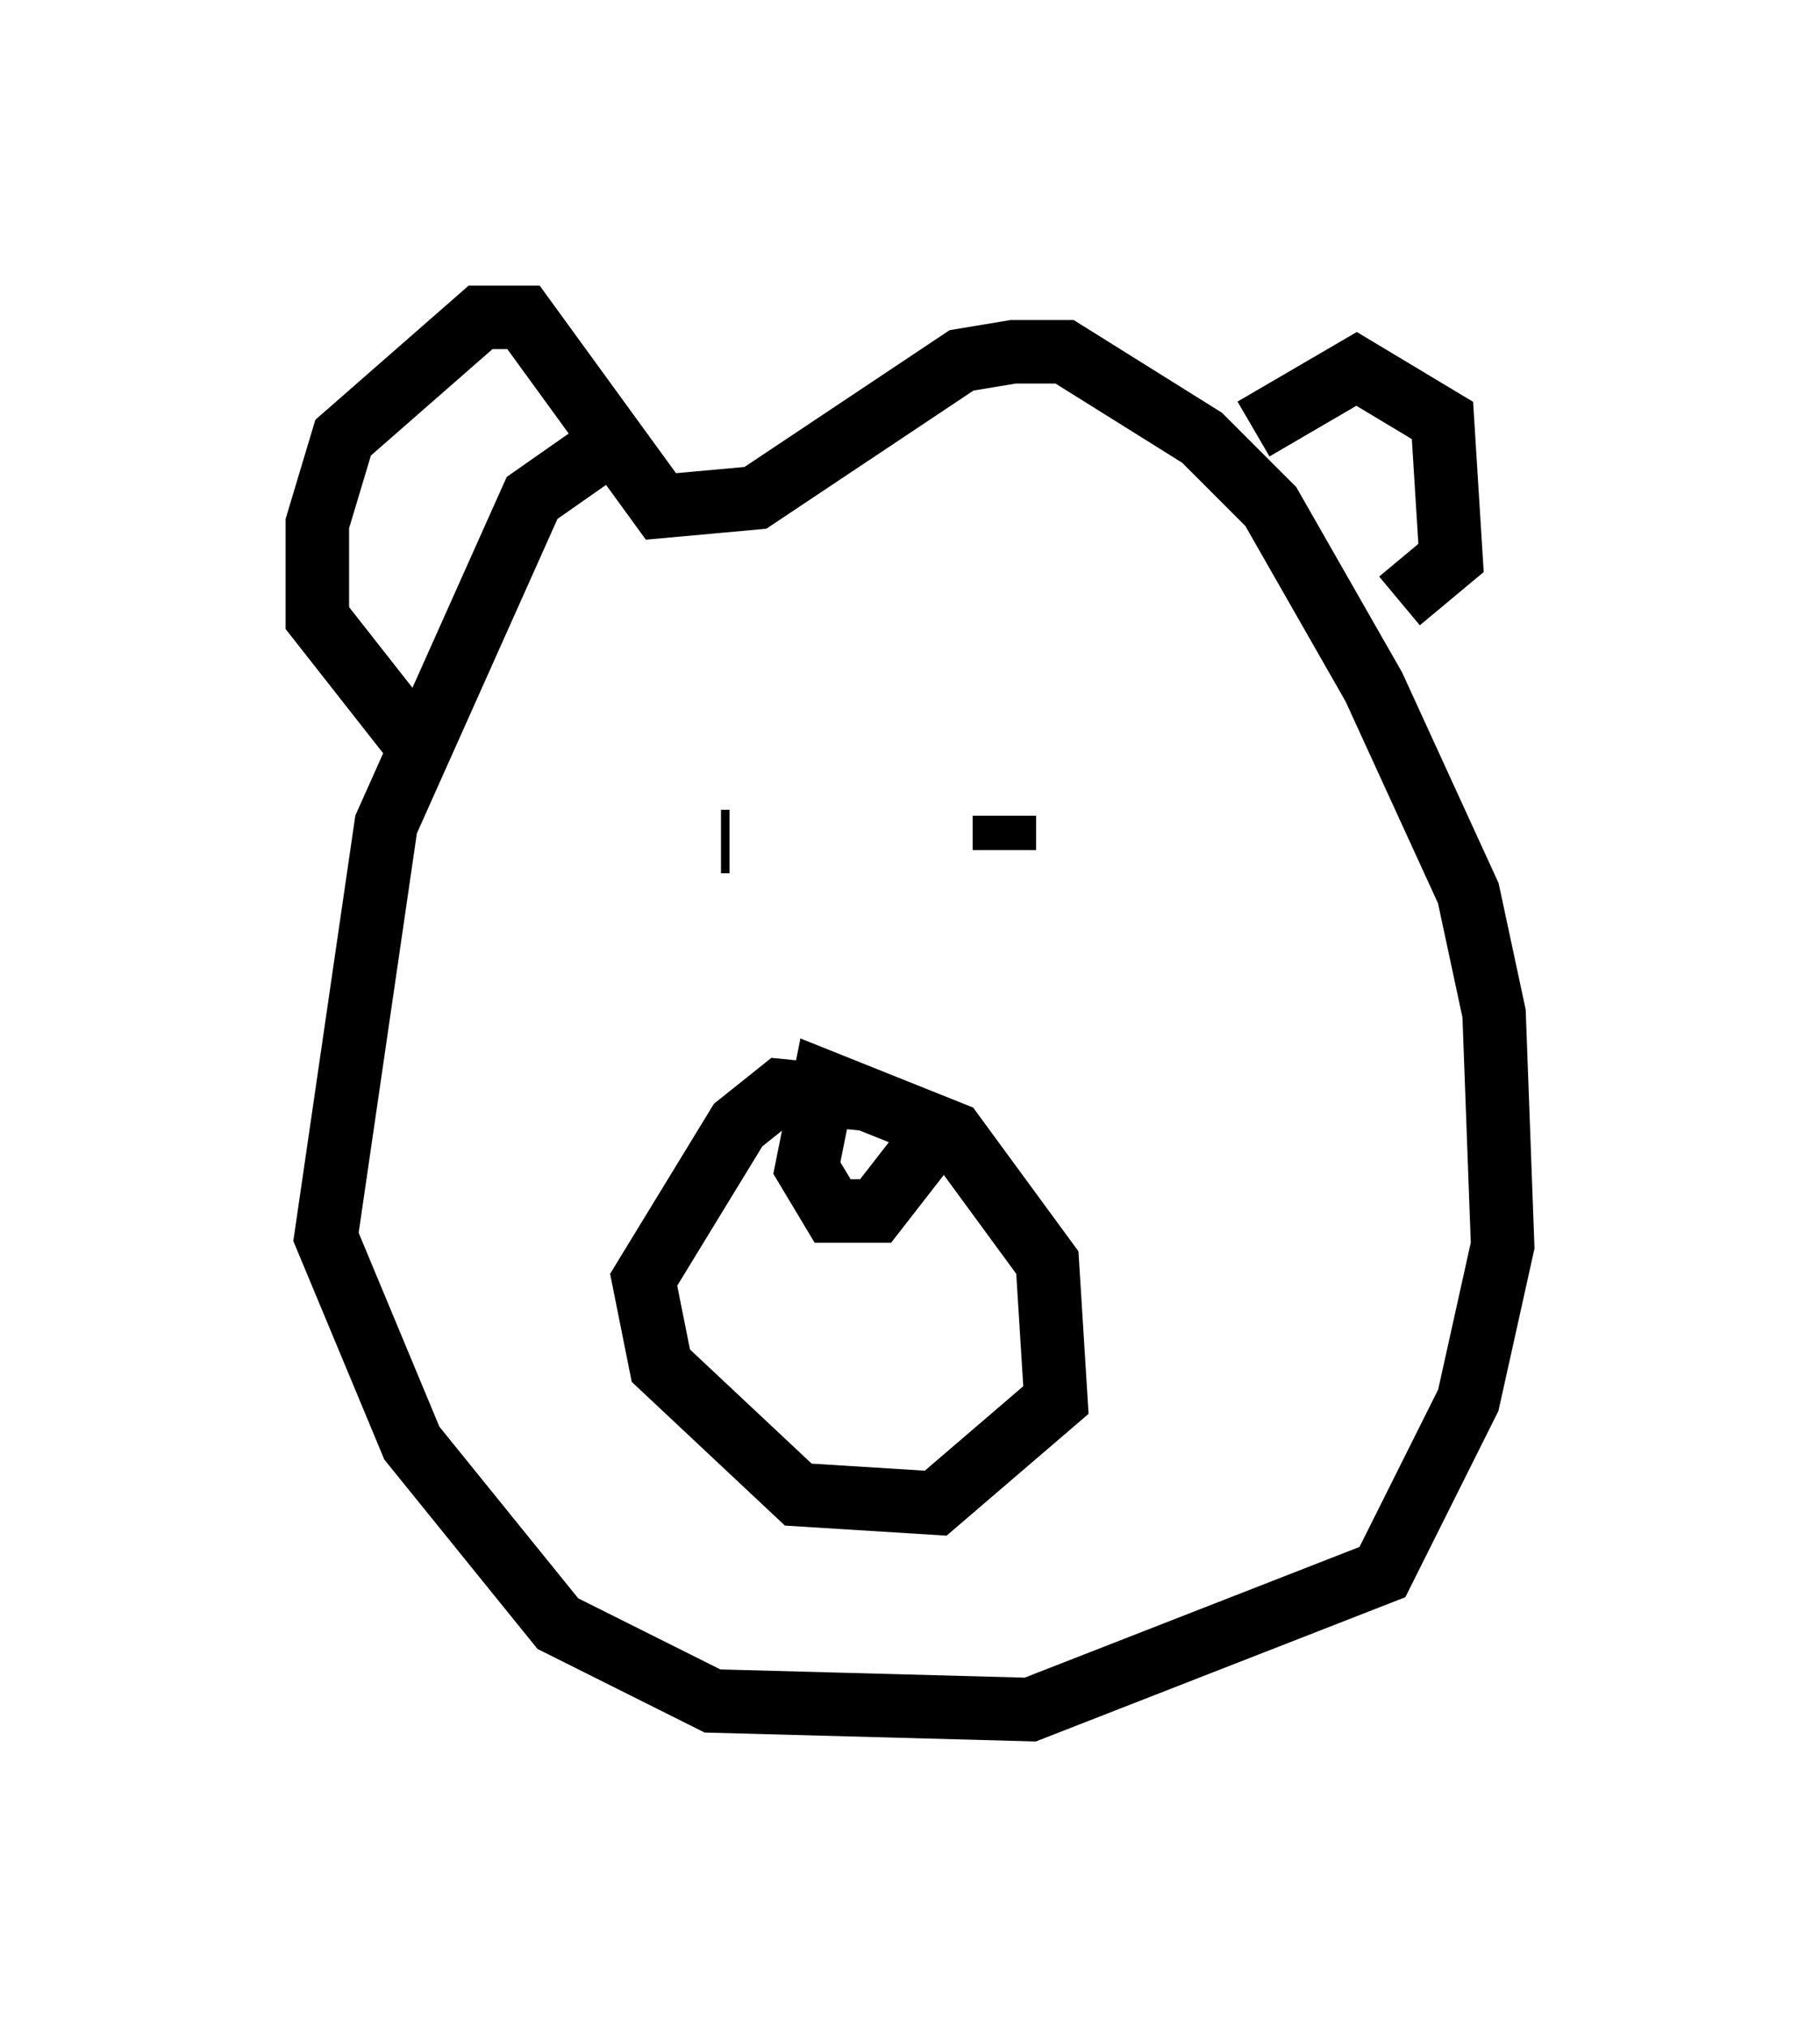 <?xml version="1.0" encoding="utf-8" ?>
<svg baseProfile="full" height="31.921" version="1.1" width="28.674" xmlns="http://www.w3.org/2000/svg" xmlns:ev="http://www.w3.org/2001/xml-events" xmlns:xlink="http://www.w3.org/1999/xlink"><defs /><rect fill="white" height="31.921" width="28.674" x="0" y="0" /><path d="M11.089, 6.894 m-1.353, 0.0 l-1.353, 0.947 -2.3, 5.142 l-0.947, 6.495 1.353, 3.248 l2.3, 2.842 2.436, 1.218 l5.007, 0.135 5.548, -2.165 l1.353, -2.706 0.541, -2.436 l-0.135, -3.654 -0.406, -1.894 l-1.488, -3.248 -1.624, -2.842 l-1.083, -1.083 -2.165, -1.353 l-0.812, 0.0 -0.812, 0.135 l-3.248, 2.165 -1.488, 0.135 l-2.165, -2.977 -0.677, 0.0 l-2.165, 1.894 -0.406, 1.353 l0.0, 1.488 1.488, 1.894 m13.261, -4.871 l1.624, -0.947 1.353, 0.812 l0.135, 2.165 -0.812, 0.677 m-10.69, 3.789 l0.135, 0.0 m4.33, 0.135 l0.0, -0.541 m-2.165, 4.465 l-1.353, -0.135 -0.677, 0.541 l-1.488, 2.436 0.271, 1.353 l2.165, 2.03 2.165, 0.135 l1.894, -1.624 -0.135, -2.165 l-1.488, -2.03 -2.03, -0.812 l-0.271, 1.353 0.406, 0.677 l0.677, 0.0 0.947, -1.218 " fill="none" stroke="black" stroke-width="1" /></svg>